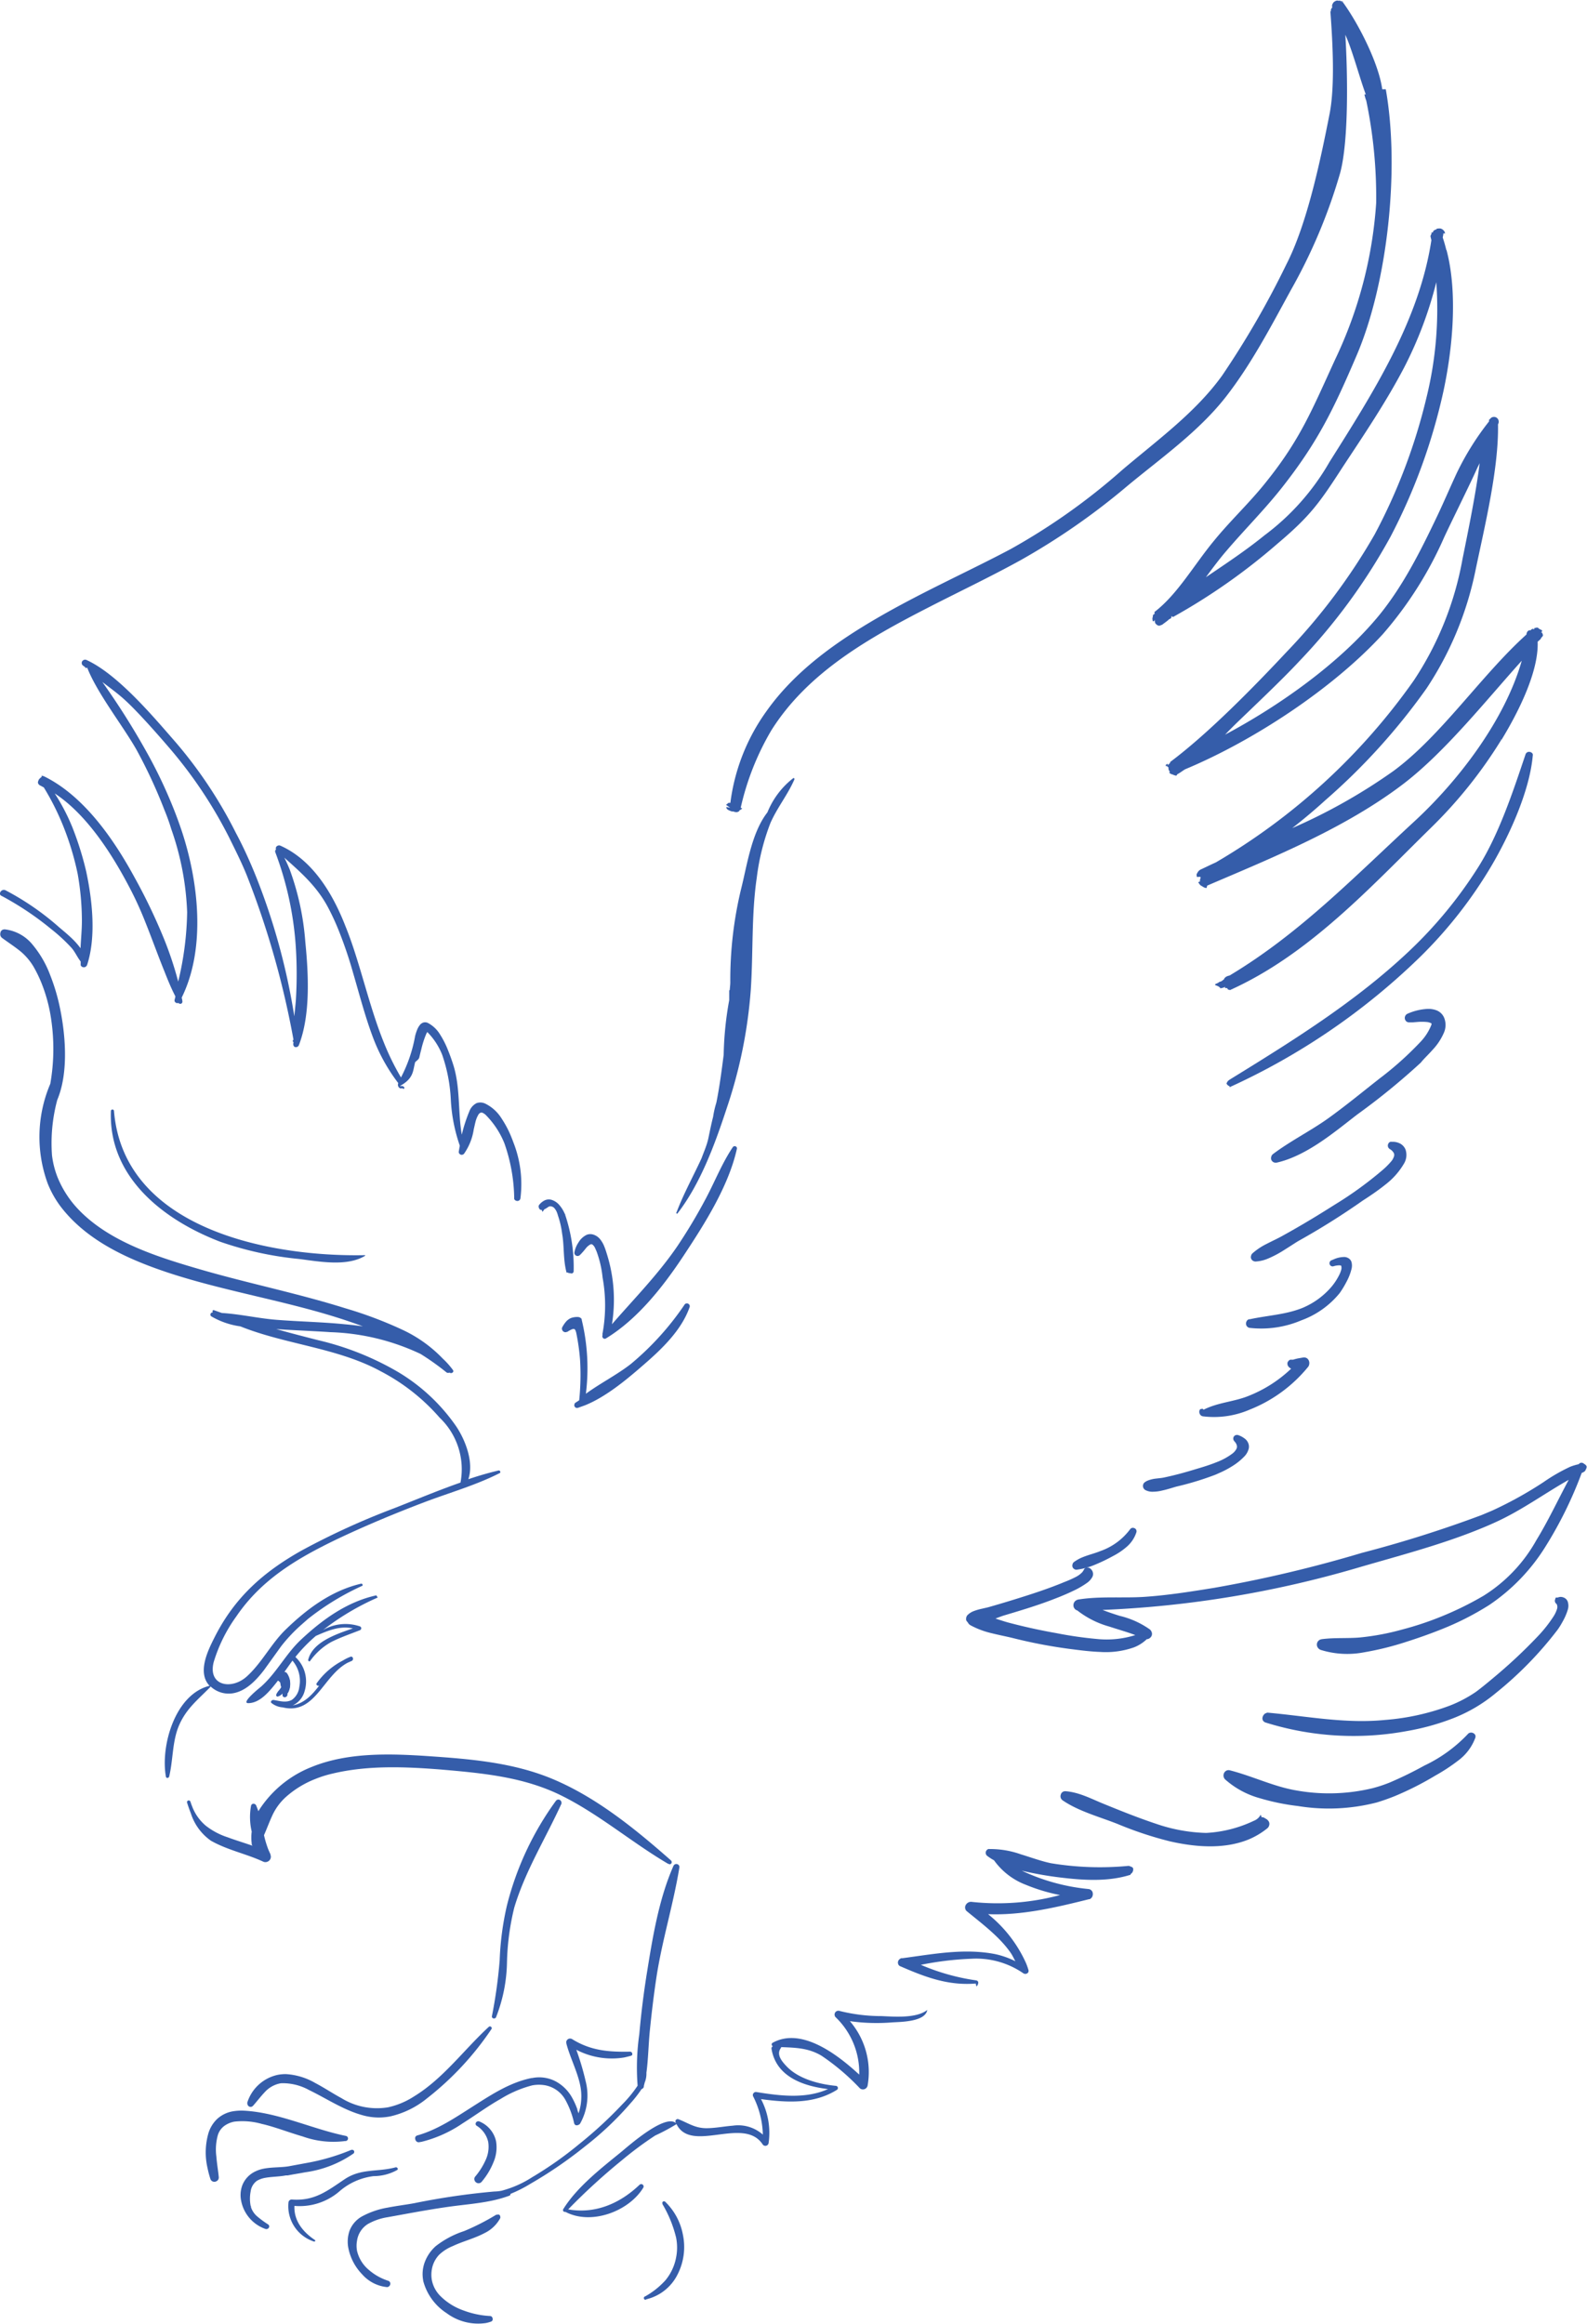 <svg xmlns="http://www.w3.org/2000/svg" viewBox="0 0 232.52 340.41"><defs><style>.cls-1{fill:#355daa;}</style></defs><title>Asset 11px</title><g id="Layer_2" data-name="Layer 2"><g id="Layer_1-2" data-name="Layer 1"><path class="cls-1" d="M99.27,177.73c3.39-4.39,5.51-10.23,7.23-15.47A70,70,0,0,0,110,145c.37-5.48.08-11,.88-16.45a33.31,33.31,0,0,1,2-8c1-2.27,2.55-4.16,3.51-6.38.05-.11-.06-.26-.18-.18a12.09,12.09,0,0,0-3.77,5c-2.35,3-3,7.87-3.86,11.23A56.76,56.76,0,0,0,107,143.89v0c0,.37-.06.74-.08,1.12a.15.15,0,0,0-.08.16c0,.12,0,.25,0,.37v.21l0,.1c0,.22,0,.43,0,.65a49.21,49.21,0,0,0-.81,8c-.3,2.35-.61,4.71-1.07,7a13.87,13.87,0,0,0-.48,2.1c-.26,1-.47,2.07-.69,3.11s-.64,1.95-1,2.94c-1.2,2.62-2.62,5.17-3.64,7.86C99,177.7,99.18,177.86,99.27,177.73Z"/><polygon class="cls-1" points="175.44 127.75 175.44 127.75 175.44 127.75 175.44 127.75"/><polygon class="cls-1" points="210.42 33.59 210.42 33.58 210.41 33.56 210.42 33.59"/><path class="cls-1" d="M209.76,34l-.09.11,0,0,.07,0A.39.39,0,0,0,209.76,34Z"/><path class="cls-1" d="M171,111.89l-.2.16v.16l.19,0s.06,0,.11-.06a.78.78,0,0,1,0-.26Z"/><path class="cls-1" d="M107.22,118.86l.22,0a1.25,1.25,0,0,0,.77.07H108c.52-.13.21-.09.32-.2s.71-.35.2-.39A39.21,39.21,0,0,1,113,107c5.33-8.49,14.24-13.52,23.12-18.07,4.44-2.28,9-4.44,13.42-6.88a100.46,100.46,0,0,0,15.66-10.89c4.82-4,10.44-7.94,14.43-13.06,3.74-4.81,6.61-10.33,9.48-15.57a79.77,79.77,0,0,0,7.23-17.15c1.33-4.83,1.09-15.29.77-20.28,1,2.13,2.17,6.56,3,8.73l-.2,0h0a5.33,5.33,0,0,0,.27.92,69.21,69.21,0,0,1,1.45,15,62.89,62.89,0,0,1-6,22.88c-3.38,7.36-5.08,11.69-10.15,18-2.38,3-5.12,5.53-7.58,8.54-3,3.62-5.36,7.87-8.75,10.47h0l0,.19.05.06c-.39.22-.25.28-.3.47s-.09.18,0,.63l.17,0,.13-.19h0c0,.26,0,.51.23.66a.67.67,0,0,0,.64.18h0l-.13,0-.18,0a1.51,1.51,0,0,0,.54-.15c.34-.27.72-.51,1-.79.07,0,.22-.14.3-.16l.05-.29c.08,0,.16.15.23.12a89.87,89.87,0,0,0,15.24-10.69c4.88-4.12,6.2-6,9.67-11.37,3-4.55,6.26-9.36,8.94-14.48a57.86,57.86,0,0,0,4.71-12.49,54.24,54.24,0,0,1-1.45,16.94,83.83,83.83,0,0,1-7.58,20,88,88,0,0,1-12.89,17.2c-4.79,5.12-11.46,11.93-17,16.08h0c-.06,0-.08.19-.12.23s-.29.28-.42.39c.07.18.22.15.22.28h0a.7.7,0,0,0,.23.59l-.14.07h0v0h0a.67.67,0,0,0,.48.31,2,2,0,0,0,.56.19h0c.07,0,.13-.2.2-.23.37-.19.73-.48,1.09-.7,10-4.17,21.68-11.82,29-19.82a55.59,55.59,0,0,0,9-14.23c1.23-2.63,3.41-7,4.61-9.62.17-.39.36-.78.56-1.17-.5,4.18-1.71,10.07-2.52,14.08a47.14,47.14,0,0,1-7.13,17.75,92.57,92.57,0,0,1-29,26.64c-.76.34-1.5.71-2.26,1.06a1.12,1.12,0,0,0-.46.5c-.1.17-.13.12-.06.57l.2,0s.35-.06.35.07h0c0,.17-.19.45-.06.57l-.3.14c.1.11.24.4.4.48s.56.4.82.35h0c.06,0,.06-.32.13-.35,9.62-4.12,20.26-8.42,28.77-14.93,6.11-4.68,12.21-12.37,17.29-18-2.44,8.58-9.11,17.43-15.76,23.56-8.87,8.18-16.8,16.41-27.05,22.55a1.68,1.68,0,0,0-.52.19c-.12.08-.19.19-.25.21h0l0,.08-.09.11c-.06.05-.21.15-.27.21s-.44.14-.48.22-.52.21-.52.31h0c0,.15.54.14.8.55l.45-.11.24-.12,0,.07-.09,0c.05,0,0,.06.13.11s.13,0,.22,0l.18.25h.17l.05.07h0c11.64-5.22,20.66-15.14,29.53-23.83a67.14,67.14,0,0,0,10.26-12.84l-.18-.12.22.11c2.19-3.6,5.46-9.78,5.29-14.36.15-.16.48-.38.48-.49h0c0-.08.25-.26.29-.41s-.1-.32-.13-.45h-.16c.52-.42-.22-.35-.47-.75v0l.12.12c-.18-.12-.19-.13-.64,0v.16l-.19,0v0l.17-.08c-.13,0-.28,0-.39.11a1.14,1.14,0,0,0-.11.11l-.15,0h0c-.13,0-.21.08-.32.19a.88.88,0,0,0-.14.43c-6.57,5.91-12.54,14.89-19.5,20a82.84,82.84,0,0,1-14.82,8.36c1.68-1.31,3.32-2.69,4.9-4.13A92.76,92.76,0,0,0,209,100.85a48.88,48.88,0,0,0,7.18-17.29c1.3-6.26,3.42-14.88,3.3-21.36,0-.07.05-.14.08-.22a.78.78,0,0,0,0-.4.7.7,0,0,0-.27-.39l0,0a.71.71,0,0,0-.58-.1.63.63,0,0,0-.32.19l-.21.22-.07.06h.07a.17.17,0,0,0,0,.15h0a40.36,40.36,0,0,0-4.77,7.64c-1,2.16-1.95,4.38-2.87,6.31-2.43,5.1-5,10.22-8.54,14.54-5.78,7-14.64,13.22-22.51,17.41.61-.63,1.21-1.24,1.79-1.8,2.56-2.47,6.64-6.32,9.07-8.94A86.38,86.38,0,0,0,203.74,78.6a85.4,85.4,0,0,0,7.76-21.36c1.34-6.26,2.09-14.33.45-20.57h0l-.05-.08c-.16-.63-.3-1.16-.51-1.77,0-.2.07-.33.08-.54v-.09h.27v0h0l-.08-.23a1,1,0,0,0-.51-.46c-.17-.08-.65,0-.65,0v.07h-.07l0,.05a.51.51,0,0,0-.31.13c-.06.07-.13.07-.16.14s.24,0-.19.19h0l0,0a2.11,2.11,0,0,1-.19.49h0c.11.52.1.42.14.61-1.8,11.82-8.54,22.35-14.93,32.49a35.21,35.21,0,0,1-9.52,10.74c-2.72,2.21-5.65,4.15-8.59,6.14,1-1.35,2-2.7,3.07-3.93,2.62-3.07,5.56-6,8.11-9.24,5.26-6.69,7.53-11.44,10.9-19.3,4.53-10.57,6.36-27.27,4.28-39h-.52C202,9.28,199.06,3.48,196.72.28h.07c-.12-.11-.52-.13-.52-.21h0l-.18.07-.09,0,.11,0c0-.09-.3-.06-.44,0h0l.05,0a.74.74,0,0,0-.43.35.7.7,0,0,0-.07.65V1h0v0h0v0c0,.19-.29.23-.21.65l-.09,0c.31,4.21.71,10.8-.11,15-1.29,6.57-3.27,16.12-6.34,22.08a130.27,130.27,0,0,1-9.41,16.28c-3.88,5.4-9.47,9.44-14.64,13.83a92.84,92.84,0,0,1-16.35,11.59c-5.91,3.14-12.78,6.2-19.2,9.9s-12.43,8-16.56,13.83a29.24,29.24,0,0,0-5.3,13.44l-.28,0-.35.29h0l.6.43h0a3.66,3.66,0,0,0-.56-.1h0C106.39,118.62,107,118.76,107.22,118.86Zm62.55-27.29Zm9.73,51.73ZM196.59.31l.1,0-.16.06Z"/><polygon class="cls-1" points="175.94 127.29 175.94 127.29 175.94 127.29 175.94 127.29"/><polygon class="cls-1" points="169.3 91.52 169.3 91.52 169.3 91.52 169.3 91.52"/><polygon class="cls-1" points="108.57 118.66 108.57 118.66 108.57 118.66 108.57 118.66"/><polygon class="cls-1" points="168.86 90.35 168.86 90.35 168.86 90.35 168.86 90.35"/><polygon class="cls-1" points="210.1 33.67 210.1 33.67 210.1 33.67 210.1 33.67"/><path class="cls-1" d="M224.57,110.71a.57.57,0,0,0,0-.26.54.54,0,0,0-.34-.29.61.61,0,0,0-.4,0,.54.54,0,0,0-.32.35c-1.82,5.4-3.88,11.69-6.94,16.53a63.65,63.65,0,0,1-10.17,12.33c-7.89,7.45-17.23,13.22-26.25,18.78h0s-.28.2-.3.27-.16.23-.14.29a.54.54,0,0,0,.15.22c.07.05.21.19.29.15l0,.17h0a98.38,98.38,0,0,0,27.75-18.92,65,65,0,0,0,10.66-13.57C221.13,122.38,224.11,115.9,224.57,110.71Z"/><path class="cls-1" d="M209.91,153.76a8.57,8.57,0,0,0,1.63-2.46,2.82,2.82,0,0,0,.07-2.17A2,2,0,0,0,210.5,148a3.36,3.36,0,0,0-1.51-.21,8.24,8.24,0,0,0-2.75.69v0h0a.66.66,0,0,0-.37.38.64.64,0,0,0,0,.49.66.66,0,0,0,.23.3.69.69,0,0,0,.39.1l.45,0,.66-.05a7.93,7.93,0,0,1,1.47,0,1.64,1.64,0,0,1,.61.18c.05,0,.06.05.06.06s0,0,0,.12a7.64,7.64,0,0,1-1.59,2.52,48,48,0,0,1-6,5.38c-2.55,2-5.09,4.1-7.76,6-2.51,1.76-5.34,3.18-7.86,5.07h0a.69.69,0,0,0-.27.4.73.73,0,0,0,0,.44.7.7,0,0,0,.32.36.75.75,0,0,0,.51.06,13.47,13.47,0,0,0,2.1-.67c3.57-1.44,6.81-4.17,9.65-6.36a100.56,100.56,0,0,0,9.34-7.62C208.57,155.13,209.26,154.5,209.91,153.76Z"/><polygon class="cls-1" points="203.01 165.09 203.01 165.09 203.01 165.09 203.01 165.09"/><path class="cls-1" d="M203,173.5a10.69,10.69,0,0,0,2.74-3.12,2.46,2.46,0,0,0,.19-2,1.76,1.76,0,0,0-.76-.86,2.36,2.36,0,0,0-1.27-.27.71.71,0,0,0-.2,0,.56.56,0,0,0-.32.34.58.58,0,0,0,0,.43.67.67,0,0,0,.24.29,1.43,1.43,0,0,1,.61.62.66.66,0,0,1,0,.48,2.09,2.09,0,0,1-.35.65,11.3,11.3,0,0,1-1.43,1.42,54.16,54.16,0,0,1-6.93,5c-2.56,1.63-5.16,3.19-7.82,4.65-.64.35-1.39.69-2.12,1.07a9.44,9.44,0,0,0-2.08,1.39h0a.65.65,0,0,0-.2.37.56.56,0,0,0,0,.37.7.7,0,0,0,.24.32.73.73,0,0,0,.43.13,5.37,5.37,0,0,0,1.84-.44,15.53,15.53,0,0,0,2.38-1.27c.76-.47,1.46-.94,2-1.27a107.16,107.16,0,0,0,9.47-5.94C200.7,175.19,201.88,174.4,203,173.5Z"/><path class="cls-1" d="M196.28,189.41a13.51,13.51,0,0,0,1-1.65,7.73,7.73,0,0,0,.72-1.82,2,2,0,0,0,0-1.13,1,1,0,0,0-.38-.48,1.21,1.21,0,0,0-.61-.21,3.75,3.75,0,0,0-1.61.35l-.34.14a.47.47,0,0,0-.25.56v0a.46.46,0,0,0,.56.31,3,3,0,0,1,.85-.14.6.6,0,0,1,.3.07l0,.06a1,1,0,0,1,0,.49,4,4,0,0,1-.34.86,8.68,8.68,0,0,1-1.07,1.63,11.32,11.32,0,0,1-4.26,3.12l0,0c-2.48,1-5,1.08-7.75,1.67l-.13,0a.63.63,0,0,0-.37.4.69.69,0,0,0,0,.47.65.65,0,0,0,.18.25.63.63,0,0,0,.31.14,15,15,0,0,0,7.57-1.1A12.94,12.94,0,0,0,196.28,189.41Z"/><polygon class="cls-1" points="182.89 190.31 182.89 190.31 182.9 190.31 182.89 190.31"/><polygon class="cls-1" points="190.91 191.19 190.91 191.19 190.91 191.19 190.91 191.19"/><path class="cls-1" d="M191.67,200.2a.85.85,0,0,0,.16-.44.88.88,0,0,0-.06-.45.8.8,0,0,0-.3-.37.81.81,0,0,0-.53-.1l-.8.14c-.25.06-.47.11-.67.18h-.19l-.19,0a.4.4,0,0,0-.26.14l-.07.08a.48.48,0,0,0-.12.22v0a.7.7,0,0,0,.2.64,1.55,1.55,0,0,0,.33.24,19.34,19.34,0,0,1-6.27,4c-2.1.85-4.42.93-6.54,2-.05,0-.13-.15-.18-.13s-.34,0-.41.18a.67.67,0,0,0,0,.54.66.66,0,0,0,.2.27.6.6,0,0,0,.3.12,13.21,13.21,0,0,0,6.87-1A21,21,0,0,0,191.67,200.2Z"/><polygon class="cls-1" points="177.43 216.3 177.43 216.3 177.43 216.3 177.43 216.3"/><path class="cls-1" d="M178.93,215.63a13.83,13.83,0,0,0,1.61-.87,8.89,8.89,0,0,0,1.75-1.4,2.51,2.51,0,0,0,.67-1.18,1.35,1.35,0,0,0-.07-.79,1.56,1.56,0,0,0-.53-.68,3.38,3.38,0,0,0-.91-.49.61.61,0,0,0-.42,0,.51.51,0,0,0-.29.27.54.54,0,0,0,0,.45,1,1,0,0,0,.11.17,1.42,1.42,0,0,1,.32.48.76.76,0,0,1,0,.61,2.12,2.12,0,0,1-.56.68,9.43,9.43,0,0,1-2.4,1.31c-1.19.48-2.4.82-3,1-1.56.48-3.13.91-4.72,1.24-.27.06-.65.09-1.06.14a4.79,4.79,0,0,0-1.22.28,2,2,0,0,0-.45.24h0a.68.68,0,0,0-.25.82.69.69,0,0,0,.29.34,2.23,2.23,0,0,0,1.19.25,5.54,5.54,0,0,0,1.27-.17c.85-.18,1.68-.47,2.14-.59A43.4,43.4,0,0,0,178.1,216Z"/><path class="cls-1" d="M157.15,229.55a.64.64,0,0,0,.24.28.57.57,0,0,0,.39.09,10.16,10.16,0,0,0,2.66-.73,26.06,26.06,0,0,0,2.64-1.27,10.11,10.11,0,0,0,2-1.35,4.74,4.74,0,0,0,1.41-2.1.53.53,0,0,0,0-.35.5.5,0,0,0-.33-.3.56.56,0,0,0-.36,0,.59.59,0,0,0-.23.19,9.22,9.22,0,0,1-4.31,3.17l-.28.11c-.69.26-1.52.47-2.32.79a5.72,5.72,0,0,0-1.28.7h0a.57.57,0,0,0-.24.36A.69.69,0,0,0,157.15,229.55Z"/><path class="cls-1" d="M84.82,183.93a.65.65,0,0,0,.15-.1,10.27,10.27,0,0,0,.81-.91,2.23,2.23,0,0,1,.7-.63.31.31,0,0,1,.31,0,1.36,1.36,0,0,1,.44.62c.07.13.12.27.18.4a15.57,15.57,0,0,1,.88,3.83,22.67,22.67,0,0,1,0,8.13.52.52,0,0,0,0,.28v0a.35.35,0,0,0,0,.34.33.33,0,0,0,.17.18.34.34,0,0,0,.28,0l0,0c4.69-2.83,8.47-7.68,11.43-12.16s6.56-10.09,7.79-15.61a.35.35,0,0,0,0-.2.32.32,0,0,0-.19-.19.31.31,0,0,0-.25,0,.33.33,0,0,0-.16.13c-1.57,2.34-2.61,5-3.92,7.47a78.36,78.36,0,0,1-4.18,7c-2.85,4.18-6.31,7.67-9.6,11.46a22.38,22.38,0,0,0-.7-10.15c-.11-.35-.23-.76-.39-1.16a4.13,4.13,0,0,0-.64-1.14,2.08,2.08,0,0,0-1.1-.71,1.42,1.42,0,0,0-.89.07A2.82,2.82,0,0,0,84.75,182a3.9,3.9,0,0,0-.58,1.38.61.61,0,0,0,0,.27A.48.48,0,0,0,84.82,183.93Z"/><path class="cls-1" d="M79.09,177.14a.43.43,0,0,0,.3.09l.06.25h0c.14,0,.23-.32.35-.37.33-.13.57-.42.81-.42a.84.84,0,0,1,.6.26,2.15,2.15,0,0,1,.37.59,5.44,5.44,0,0,1,.19.57,13.17,13.17,0,0,1,.59,2.59c.33,1.83.13,3.79.65,5.7h0l.22,0c0,.09.32.09.4.11a.33.33,0,0,0,.22,0,.28.28,0,0,0,.13-.11.32.32,0,0,0,.07-.19,24,24,0,0,0-1.24-8.26c0-.06,0-.11-.07-.17a4.72,4.72,0,0,0-.78-1.26,2.45,2.45,0,0,0-1.17-.78,1.43,1.43,0,0,0-.93.06,2.32,2.32,0,0,0-.89.72.43.43,0,0,0,0,.42A.45.45,0,0,0,79.09,177.14Z"/><path class="cls-1" d="M.28,131.25a44.12,44.12,0,0,1,7.2,4.82,25.13,25.13,0,0,1,3,2.77c.52.59.83,1.35,1.34,2,0,.12,0,.25,0,.38a.94.94,0,0,0,0,.16.47.47,0,0,0,.28.27.52.52,0,0,0,.37,0,.55.55,0,0,0,.3-.33c1.35-4.16.74-9.56-.15-13.71a46.19,46.19,0,0,0-2-6.39,29.78,29.78,0,0,0-2.6-5c4.78,3.14,8.54,9.09,11.16,14.17a51.22,51.22,0,0,1,2.13,4.72c.94,2.34,1.79,4.73,2.74,7.07.5,1.27,1,2.52,1.64,3.75,0,.16-.07.33-.1.5a.39.39,0,0,0,0,.24.43.43,0,0,0,.23.23.36.36,0,0,0,.32,0h0a.32.32,0,0,0,.17.12.37.37,0,0,0,.21,0,.29.29,0,0,0,.15-.12.27.27,0,0,0,.05-.23c0-.18-.06-.36-.1-.54,3.61-7.31,2.44-17.08,0-24.44-.4-1.19-.83-2.36-1.3-3.52a69.58,69.58,0,0,0-4-8.3A110.26,110.26,0,0,0,15,99.9c1.14.87,2.3,1.71,3.32,2.65,1.89,1.72,4.94,5.19,6.59,7.12a65.41,65.41,0,0,1,8.66,13c.91,1.84,1.83,3.67,2.59,5.55A128.31,128.31,0,0,1,43,152.29h0l-.1.1c0,.1,0,.19.07.24s0,.14,0,.22h0c0,.05,0,.14,0,.18s.08.26.19.31a.48.48,0,0,0,.39,0,.42.42,0,0,0,.24-.25c1.74-4.49,1.4-10.53.94-15.15a39.1,39.1,0,0,0-2.28-10.57c-.24-.59-.5-1.17-.79-1.74,2.53,2.25,4.85,4.29,6.47,7.41a34.57,34.57,0,0,1,1.55,3.39,61.31,61.31,0,0,1,2.07,6.13c.93,3.17,1.79,6.52,3,9.67a26.09,26.09,0,0,0,3.61,6.43.52.52,0,0,0,0,.48.48.48,0,0,0,.21.24.41.41,0,0,0,.36,0l0,0s.08.08.14.09a.16.16,0,0,0,.12,0c.08,0,0-.07.06-.14s-.17-.14-.21-.24h-.48c2.08-1.12,1.92-2.23,2.26-3.48,0-.09.53-.38.61-.71s.17-.74.29-1.17a13.55,13.55,0,0,1,.76-2.35,1.12,1.12,0,0,1,.13-.21,9.92,9.92,0,0,1,2.18,3.34,23.42,23.42,0,0,1,1.26,6.54,24.33,24.33,0,0,0,1.31,6.74l0,.09c-.05.25-.09.49-.13.73a.52.52,0,0,0,0,.25.51.51,0,0,0,.23.25.43.43,0,0,0,.37,0,.41.41,0,0,0,.17-.13,8.37,8.37,0,0,0,1.41-3.55c.08-.33.16-.73.26-1.12a3.86,3.86,0,0,1,.4-1,.7.7,0,0,1,.31-.31.43.43,0,0,1,.33,0,1.83,1.83,0,0,1,.6.46,12.54,12.54,0,0,1,2.59,4,25.24,25.24,0,0,1,1.44,8,.33.33,0,0,0,0,.15.44.44,0,0,0,.28.27.5.5,0,0,0,.36,0,.45.45,0,0,0,.27-.35,16.66,16.66,0,0,0-1-8.12c-.08-.21-.16-.44-.26-.68a15.12,15.12,0,0,0-1.5-2.9,5.86,5.86,0,0,0-2.34-2.15,1.68,1.68,0,0,0-1.32-.1,2.21,2.21,0,0,0-1.07,1.22,22.2,22.2,0,0,0-1.1,3.4c-.59-3.38-.18-7-1.3-10.39-.18-.55-.41-1.22-.7-1.93a13.05,13.05,0,0,0-1.19-2.36,4.57,4.57,0,0,0-1.75-1.67.93.93,0,0,0-.76-.05,1.13,1.13,0,0,0-.49.4,2.8,2.8,0,0,0-.32.56,6.87,6.87,0,0,0-.33,1,21.07,21.07,0,0,1-2.07,6.06,37.15,37.15,0,0,1-2.54-5.19c-1.76-4.37-2.86-9-4.37-13.6-.36-1.09-.76-2.22-1.22-3.35C48.8,131,45.87,126,41.08,123.87a.46.46,0,0,0-.38,0,.49.49,0,0,0-.26.23.46.46,0,0,0,0,.33.48.48,0,0,0-.09.11.38.38,0,0,0,0,.33,48.09,48.09,0,0,1,3,14,62.17,62.17,0,0,1,0,7.6c-.06.79-.15,1.58-.23,2.39a95.26,95.26,0,0,0-5.56-20.35c-.89-2.22-1.87-4.4-3-6.51a65.38,65.38,0,0,0-8.79-13.24c-3.23-3.7-8.5-10-13.1-12.09a.51.51,0,0,0-.4,0,.53.53,0,0,0-.26.25.5.5,0,0,0,0,.38.43.43,0,0,0,.13.17c.09.08.21.15.3.23s.1.16.1.16l.24-.06v0c1.44,3.73,5.3,8.61,7.24,12.06a73.48,73.48,0,0,1,4.07,8.78c.38.92.72,1.85,1,2.79a41.07,41.07,0,0,1,2.33,12.19,46,46,0,0,1-1.31,10.16,51.9,51.9,0,0,0-2.06-6.21,83.87,83.87,0,0,0-4.38-9.13c-3-5.5-7.34-11.81-13.14-14.69a1.41,1.41,0,0,0-.43-.13v.18h0s-.35.26-.41.4-.18.36-.11.53a.61.61,0,0,0,.32.33l.52.28a37.81,37.81,0,0,1,2.78,5.5A41.27,41.27,0,0,1,11.38,128a39.85,39.85,0,0,1,.62,6.89c0,1.3-.14,2.63-.2,4a11.62,11.62,0,0,0-1.37-1.53c-.71-.67-1.42-1.24-1.79-1.56a39.35,39.35,0,0,0-7.86-5.41h0a.54.54,0,0,0-.43,0,.59.59,0,0,0-.3.28A.55.55,0,0,0,0,131,.47.47,0,0,0,.28,131.25Z"/><path class="cls-1" d="M6,113.57H6Z"/><path class="cls-1" d="M30.81,247.11a.11.11,0,0,0,0-.13,3.86,3.86,0,0,0,3.54,1c1.73-.38,3.15-1.81,4.35-3.38l2.49-3.46a23.46,23.46,0,0,1,2.94-3.13l1-.88a38.21,38.21,0,0,1,7.93-4.84c.19-.09,0-.36-.15-.32-4.29,1-7.88,3.65-11,6.67-2.17,2.08-3.51,4.89-5.75,6.92s-5.77,1.37-4.84-2.14a22.44,22.44,0,0,1,3.31-6.66c3.66-5.38,8.81-8.44,14.63-11.25,4.2-2,8.52-3.8,12.88-5.46,3.66-1.39,7.59-2.5,11.08-4.28.22-.12,0-.43-.17-.38-1.48.35-3,.79-4.43,1.28.84-2.48-.44-5.74-1.77-7.73a27.44,27.44,0,0,0-8.4-7.9,42.16,42.16,0,0,0-11.81-4.73c-2.08-.53-4.13-1.06-6.17-1.63,2.64.18,5.29.27,7.94.45a33.39,33.39,0,0,1,13.21,3.19A37.82,37.82,0,0,1,65.39,201a.42.42,0,0,0,.44.06h0l.05,0c.26.2.7-.09.48-.39A11.84,11.84,0,0,0,64.87,199a19.71,19.71,0,0,0-5.8-4.17,59.19,59.19,0,0,0-8.41-3.18c-7-2.2-14.15-3.64-21.14-5.66-6.24-1.81-13.34-4-17.92-8.72a15,15,0,0,1-3.14-4.76,13,13,0,0,1-.84-3.27,24.38,24.38,0,0,1,.77-8.13c1.76-4.18,1.16-10.05.28-14a28.92,28.92,0,0,0-1.34-4.34,15.31,15.31,0,0,0-2.55-4.39,6.14,6.14,0,0,0-4.07-2.25.73.73,0,0,0-.3.05.54.54,0,0,0-.34.41.79.79,0,0,0,0,.48.75.75,0,0,0,.24.32c1,.73,1.94,1.34,2.74,2a8.77,8.77,0,0,1,2.1,2.63A18.6,18.6,0,0,1,6.08,144a23,23,0,0,1,1.41,5.26,29.56,29.56,0,0,1-.12,9.49A19.81,19.81,0,0,0,7,173.38a14.48,14.48,0,0,0,2,3.5c3.9,5,10,7.67,15.77,9.58,6.8,2.23,14.1,3.57,21.13,5.5,2.47.68,4.91,1.44,7.27,2.32-.9-.13-1.79-.23-2.67-.31-3.32-.33-6.67-.39-10-.65-2.65-.21-5.32-.84-8-1l-1.15-.41c-.2-.07-.29.21-.16.34h-.09a.31.31,0,0,0-.13.57,11.55,11.55,0,0,0,4.24,1.46c6.64,2.67,14.26,3.13,20.59,6.59a29.42,29.42,0,0,1,8.61,6.78,10.44,10.44,0,0,1,3.06,9.51c-3.29,1.15-6.55,2.52-9.72,3.76a108.53,108.53,0,0,0-13.57,6.2c-5.6,3.15-9.76,6.84-12.7,12.62-.86,1.7-2.14,4.24-1.4,6.21a3.18,3.18,0,0,0,.64,1l-.1,0c-5,1.3-7.12,8.81-6.31,13.3.05.25.41.2.47,0,.57-2.37.45-4.84,1.3-7.15C27.13,250.38,28.91,249.06,30.81,247.11Z"/><path class="cls-1" d="M84.29,205.48a.38.38,0,0,0-.13.24.39.39,0,0,0,0,.24.54.54,0,0,0,.21.24.52.52,0,0,0,.35,0l1-.36c3.15-1.27,6.25-3.9,8.66-6,2.59-2.25,5.48-5,6.66-8.38a.42.42,0,0,0,0-.27.49.49,0,0,0-.23-.24.44.44,0,0,0-.34,0,.33.33,0,0,0-.16.13,41.52,41.52,0,0,1-7.87,8.7c-2,1.57-4.46,2.81-6.6,4.37a30.16,30.16,0,0,0-.61-10.83l0-.09A.57.57,0,0,0,85,193a.69.69,0,0,0-.34-.09,2.64,2.64,0,0,0-1,.15,2.08,2.08,0,0,0-.72.52,4.61,4.61,0,0,0-.56.83.46.46,0,0,0,0,.41.49.49,0,0,0,.26.27.46.46,0,0,0,.4,0l.07,0a3.9,3.9,0,0,1,.67-.37.6.6,0,0,1,.29-.06.21.21,0,0,1,.16.08.59.59,0,0,1,.11.2,2.1,2.1,0,0,1,.11.39,32.19,32.19,0,0,1,.54,3.89,36.17,36.17,0,0,1-.13,5.89Z"/><path class="cls-1" d="M16.7,162.7a.23.23,0,0,0-.45,0c-.39,9.73,7.71,16,16,19.18a49.61,49.61,0,0,0,11.57,2.53c2.94.37,7,1.15,9.66-.46a.06.06,0,0,0,0-.1C39.51,184.14,18.09,180,16.7,162.7Z"/><path class="cls-1" d="M232.47,214.8a.68.68,0,0,0-.24-.3l-.12-.07a.54.54,0,0,0-.22-.14.5.5,0,0,0-.36,0,.53.53,0,0,0-.22.18,7.94,7.94,0,0,0-1.26.38,25.89,25.89,0,0,0-3.89,2.24,56.76,56.76,0,0,1-7.54,4.18l-1.57.66a177.33,177.33,0,0,1-17.52,5.53,189.93,189.93,0,0,1-21.64,5.12c-3.39.55-6.8,1.09-10.2,1.32-3.12.21-6.5-.12-9.7.39a.7.7,0,0,0-.19.06.83.83,0,0,0-.47.47.88.88,0,0,0,0,.62,1,1,0,0,0,.29.36l.23.1,0,0a13.44,13.44,0,0,0,4.67,2.35c1.3.43,2.61.79,3.82,1.25a13.94,13.94,0,0,1-5.63.57,57,57,0,0,1-5.91-.85q-3.47-.61-6.86-1.5c-.67-.17-1.37-.41-2.09-.64.5-.19.94-.36,1.27-.46,2.35-.7,4.72-1.41,7-2.28l1.08-.42c.59-.24,1.33-.55,2.07-.91a12.73,12.73,0,0,0,2-1.16,2.53,2.53,0,0,0,.81-.93,1,1,0,0,0,0-.73,1.16,1.16,0,0,0-.34-.44.69.69,0,0,0-.29-.13.64.64,0,0,0-.33,0,.6.6,0,0,0-.32.31,1.56,1.56,0,0,1-.42.54,3.54,3.54,0,0,1-.71.49,15.39,15.39,0,0,1-1.65.74l-.56.23c-1.54.62-3.12,1.17-4.7,1.68q-2.91.94-5.85,1.78c-.27.08-.64.15-1,.24a8,8,0,0,0-1.22.35,2.52,2.52,0,0,0-.94.6h0a.68.68,0,0,0-.18.37.7.7,0,0,0,0,.38.71.71,0,0,0,.21.28,1,1,0,0,0,.39.44,12.34,12.34,0,0,0,3.09,1.17c1.08.27,2.17.48,3.12.71a73,73,0,0,0,8.21,1.58c1.28.16,2.93.4,4.62.46a12.42,12.42,0,0,0,4.93-.67,5.64,5.64,0,0,0,1.88-1.2.66.66,0,0,0,.25-.05.9.9,0,0,0,.44-.4.73.73,0,0,0,0-.65.9.9,0,0,0-.23-.32,12.69,12.69,0,0,0-4.44-2c-.86-.27-1.69-.55-2.5-.86a155.29,155.29,0,0,0,37.59-6.24c5.76-1.68,11.73-3.23,17.38-5.5.88-.35,1.75-.72,2.62-1.12,3.83-1.74,7.16-4.2,10.71-6.2-1.61,3-3,6-4.73,8.82a22.5,22.5,0,0,1-7.75,8.16,47.44,47.44,0,0,1-6.28,3.08,45.57,45.57,0,0,1-5.58,1.85,36.42,36.42,0,0,1-6.25,1.18c-1.79.16-3.69,0-5.6.25l-.2.05a.84.84,0,0,0-.45.44.78.78,0,0,0,0,.6.88.88,0,0,0,.5.48,13.1,13.1,0,0,0,6.38.35,43.31,43.31,0,0,0,6.16-1.53c1.67-.53,3.38-1.13,5.06-1.8a41.86,41.86,0,0,0,7.1-3.6,28.3,28.3,0,0,0,8.31-8.67,58.8,58.8,0,0,0,5.23-10.66l.28-.14h0a.65.65,0,0,0,.34-.41A.72.72,0,0,0,232.47,214.8Z"/><polygon class="cls-1" points="193.79 240.13 193.79 240.13 193.79 240.13 193.79 240.13"/><polygon class="cls-1" points="157.99 234.3 157.99 234.3 157.99 234.3 157.99 234.3"/><polygon class="cls-1" points="227.97 233.85 227.97 233.85 227.97 233.85 227.97 233.85"/><path class="cls-1" d="M228,233.85h0S228,233.84,228,233.85Z"/><polygon class="cls-1" points="185.65 250.74 185.65 250.74 185.65 250.74 185.65 250.74"/><path class="cls-1" d="M229.1,234a1.08,1.08,0,0,0-.86,0h-.07l-.18,0h0c-.13.06-.07.13-.13.25a.53.53,0,0,0,0,.45.5.5,0,0,0,.15.2.38.38,0,0,1,.11.16,1,1,0,0,1,0,.64,4.35,4.35,0,0,1-.52,1.09,19.74,19.74,0,0,1-2.3,2.9,74.79,74.79,0,0,1-6.41,6c-1.29,1.09-2.31,1.89-2.68,2.15a18.92,18.92,0,0,1-3.81,2,34.57,34.57,0,0,1-9.47,2.09c-5.85.58-11.4-.55-17.23-1.07a1.2,1.2,0,0,0-.32.13c-.1,0-.21.19-.27.26a.64.64,0,0,0-.11.24.64.64,0,0,0,0,.43.66.66,0,0,0,.4.38,43.06,43.06,0,0,0,20.72,1.26,35.29,35.29,0,0,0,6.85-1.9,22.54,22.54,0,0,0,6.24-3.71,53.34,53.34,0,0,0,9-9.23,10.63,10.63,0,0,0,.71-1.14,8.58,8.58,0,0,0,.78-1.78,1.93,1.93,0,0,0,0-1.19A1,1,0,0,0,229.1,234Z"/><path class="cls-1" d="M215.79,253.83a.66.66,0,0,0-.5,0,.53.53,0,0,0-.23.17,21.32,21.32,0,0,1-6.38,4.62,54.64,54.64,0,0,1-5.1,2.49,20.12,20.12,0,0,1-2.49.82,27.22,27.22,0,0,1-11.19.32c-3.32-.57-6.3-2.06-9.66-2.93h0a.78.78,0,0,0-.48,0,.79.79,0,0,0-.44.44.81.81,0,0,0,.18.88,12.73,12.73,0,0,0,5.07,2.75,33,33,0,0,0,5.6,1.15,28.11,28.11,0,0,0,11.54-.52q1.32-.4,2.64-.93a45,45,0,0,0,5.93-3,27.5,27.5,0,0,0,3.38-2.22,7.28,7.28,0,0,0,2.49-3.31.6.6,0,0,0,0-.42A.66.66,0,0,0,215.79,253.83Z"/><polygon class="cls-1" points="184.71 265.81 184.72 265.81 184.72 265.81 184.71 265.81"/><path class="cls-1" d="M185.5,266.42c-.16-.08-.43-.31-.64-.22l-.15-.39a1.86,1.86,0,0,1-1,.89,18.43,18.43,0,0,1-7,1.78,24.33,24.33,0,0,1-7.33-1.34c-2.62-.87-5.18-1.9-7.75-2.95-1.68-.68-3.51-1.67-5.51-1.82h0a.67.67,0,0,0-.31.05.6.6,0,0,0-.27.2.72.72,0,0,0-.12.25.74.74,0,0,0,0,.49.82.82,0,0,0,.26.34c2.38,1.63,5.54,2.46,8.07,3.47a53.46,53.46,0,0,0,7.61,2.53c3.65.84,7.86,1.22,11.5-.23a11.32,11.32,0,0,0,2.86-1.7.85.85,0,0,0,.23-.39.79.79,0,0,0,0-.46A1.05,1.05,0,0,0,185.5,266.42Z"/><polygon class="cls-1" points="136.38 280.31 136.38 280.31 136.38 280.31 136.38 280.31"/><path class="cls-1" d="M165.63,273.4a.5.5,0,0,0-.34-.09,44,44,0,0,1-11.29-.39c-1.38-.28-2.9-.84-4.44-1.31a13.35,13.35,0,0,0-4.58-.77.58.58,0,0,0-.18,0,.63.63,0,0,0-.33.31.58.58,0,0,0,0,.47.51.51,0,0,0,.17.22,7.81,7.81,0,0,0,1,.65,10.15,10.15,0,0,0,4.67,3.59,26.37,26.37,0,0,0,5,1.5,35.17,35.17,0,0,1-12.93,1,.88.88,0,0,0-.43.05.92.92,0,0,0-.45.4.73.73,0,0,0-.05.63.64.64,0,0,0,.23.31c2.27,1.86,4.87,3.8,6.48,6.19a8,8,0,0,1,.41.75l.2.37-.19-.1h0a12.68,12.68,0,0,0-2.72-.94c-4.59-.91-9.16,0-13.65.59l-.17,0a.81.81,0,0,0-.42.37.63.63,0,0,0,0,.54.53.53,0,0,0,.34.29c3.58,1.56,6.94,2.84,11,2.51l.1.46.07-.14c.11,0,.15-.23.18-.31a.39.39,0,0,0,0-.26.36.36,0,0,0-.28-.21,32,32,0,0,1-8.11-2.28,45.9,45.9,0,0,1,7.38-.89,12.17,12.17,0,0,1,7.62,2.12.53.53,0,0,0,.5.06.48.48,0,0,0,.25-.22.5.5,0,0,0,0-.36,8.8,8.8,0,0,0-.36-1,19.32,19.32,0,0,0-5.54-7.13c5,.2,10-1,14.78-2.19l.09,0a.78.78,0,0,0,.43-.46.92.92,0,0,0,0-.59.7.7,0,0,0-.57-.44,29.68,29.68,0,0,1-9.79-2.69,50.94,50.94,0,0,0,5.66,1c3.38.41,7,.64,10.26-.4h0l.05-.13a.71.71,0,0,0,.32-.44.61.61,0,0,0,0-.42A.59.59,0,0,0,165.63,273.4Z"/><path class="cls-1" d="M129.17,295.31a25.36,25.36,0,0,1-6.14-.75.56.56,0,0,0-.57.94,11.23,11.23,0,0,1,3.43,8.38c-3.25-3-8.5-7-12.71-4.65a.28.28,0,0,0,.06.49.37.37,0,0,0-.2.39c.67,4.08,4.63,5.45,8.28,5.89-3.28,1.46-7,1-10.51.43a.45.45,0,0,0-.48.6,13.07,13.07,0,0,1,1.44,5.64,5.45,5.45,0,0,0-4.4-1.31c-1.28.1-2.55.36-3.84.37-1.7,0-2.62-.72-4.11-1.31a.33.33,0,0,0-.44.42,1.51,1.51,0,0,0,.09.18c-1.56-1.54-7.1,3.41-8.08,4.21-2.93,2.39-6.41,5.08-8.44,8.32a.27.27,0,0,0,.29.43c3.75,2,9.28-.05,11.4-3.52a.35.35,0,0,0-.54-.44c-2.88,2.75-6.5,4.3-10.45,3.6a91.86,91.86,0,0,1,7.91-7.23A51.23,51.23,0,0,1,96,312.8a29,29,0,0,0,3.12-1.67l0,0c2.16,4.37,9.89-1.25,12.64,3a.48.48,0,0,0,.85-.21,10.59,10.59,0,0,0-1.11-6.45c3.81.51,7.75.76,11.14-1.37a.32.32,0,0,0-.14-.57c-2.44-.23-5.47-1-7.23-2.84-.74-.77-1.54-1.74-.88-2.68a.37.37,0,0,0,.07-.16c2.08.09,4,.11,5.93,1.28a33.17,33.17,0,0,1,5.61,4.77.7.7,0,0,0,1.12-.43,11.42,11.42,0,0,0-2.6-9.42,28,28,0,0,0,6.2.18c1.25-.08,4.85-.07,5.14-1.82l0,0C134.27,295.67,131,295.39,129.17,295.31Z"/><path class="cls-1" d="M92.38,308.08A18,18,0,0,0,94,306a.47.47,0,0,0,.33-.34c0-.2.09-.4.12-.59a3.44,3.44,0,0,0,.26-1.46c.28-2.08.3-4.22.51-6.26.27-2.67.59-5.33,1-8,.84-5.31,2.45-10.48,3.32-15.81a.92.92,0,0,0,0-.16.46.46,0,0,0-.86-.09c-2.17,4.91-3.08,10.61-3.92,15.83q-.7,4.39-1.09,8.82a34.69,34.69,0,0,0-.25,7.56,18,18,0,0,1-2.19,2.68,61.62,61.62,0,0,1-6.4,5.9A53.73,53.73,0,0,1,78,318.89a15.61,15.61,0,0,1-4.51,2,6,6,0,0,1-.94.11l-.09,0h0a104.61,104.61,0,0,0-11.79,1.72c-1.19.22-2.54.38-3.87.64a12.14,12.14,0,0,0-3.8,1.31,4.07,4.07,0,0,0-1.79,2.09,4.88,4.88,0,0,0-.15,2.63,7.69,7.69,0,0,0,2,3.74A5.57,5.57,0,0,0,56.66,335h.12a.5.5,0,0,0,.32-.22.47.47,0,0,0,.08-.37.44.44,0,0,0-.3-.33A8.12,8.12,0,0,1,54,332.45a5.16,5.16,0,0,1-1.69-2.76,4.07,4.07,0,0,1,0-1.48,3.46,3.46,0,0,1,1.58-2.44,8.53,8.53,0,0,1,2.88-1l1.77-.32c2.51-.46,5-.91,7.55-1.26,1.86-.25,3.8-.41,5.7-.79a18.53,18.53,0,0,0,2.83-.78.35.35,0,0,0,.17-.15.27.27,0,0,0,0-.12,19.05,19.05,0,0,0,2.86-1.44,62.71,62.71,0,0,0,8.08-5.53A46.18,46.18,0,0,0,92.38,308.08Z"/><path class="cls-1" d="M73.14,324.4a.44.44,0,0,0-.3,0l-.13,0A34.21,34.21,0,0,1,68,326.8,13.58,13.58,0,0,0,63.85,329a5.88,5.88,0,0,0-1.59,2.28A5,5,0,0,0,62,334l0,.07a8.08,8.08,0,0,0,3.45,4.76,7.74,7.74,0,0,0,5.73,1.44,5,5,0,0,0,.76-.21.39.39,0,0,0,.23-.22.53.53,0,0,0,0-.28.6.6,0,0,0-.12-.22.4.4,0,0,0-.26-.1,12.93,12.93,0,0,1-3.84-.8,9,9,0,0,1-3.49-2.19,4.51,4.51,0,0,1-1.17-2.19,4.45,4.45,0,0,1,0-1.74,4.1,4.1,0,0,1,1.06-2.06A6.31,6.31,0,0,1,66.33,329c1.45-.69,3.18-1.12,4.63-1.89a5.17,5.17,0,0,0,2.33-2.2.39.39,0,0,0,0-.26A.37.37,0,0,0,73.14,324.4Z"/><polygon class="cls-1" points="97.47 322.51 97.47 322.51 97.47 322.51 97.47 322.51"/><path class="cls-1" d="M97.47,322.51a.27.27,0,0,0-.23-.07.26.26,0,0,0-.18.13.27.27,0,0,0,0,.2l0,.08a17.77,17.77,0,0,1,2,4.91,7.44,7.44,0,0,1,0,2.9A7.34,7.34,0,0,1,97.5,334a11.71,11.71,0,0,1-3,2.38c-.06,0-.12.06-.15.13a.27.27,0,0,0,0,.17c0,.1.06.11.13.16s.15,0,.26-.06h0a6.9,6.9,0,0,0,4.58-3.72,8.82,8.82,0,0,0,.74-5.71A9,9,0,0,0,97.47,322.51Z"/><path class="cls-1" d="M72.27,295.64a.28.28,0,0,0,.2,0,.26.26,0,0,0,.21-.17,23,23,0,0,0,1.6-8,36.84,36.84,0,0,1,1.07-8.06c1.61-5.37,4.57-10.08,6.9-15.19a.39.39,0,0,0,0-.26.43.43,0,0,0-.19-.29.44.44,0,0,0-.34-.07.48.48,0,0,0-.26.16,44.32,44.32,0,0,0-7.19,15.36,42.38,42.38,0,0,0-1.06,8,71.55,71.55,0,0,1-1.14,8.22h0v.1A.32.32,0,0,0,72.27,295.64Z"/><path class="cls-1" d="M91.45,301.37c.32-.07.64-.15,1-.25a.31.31,0,0,0,.18-.14.36.36,0,0,0,0-.2.31.31,0,0,0-.11-.18.3.3,0,0,0-.21-.08c-3.16.06-5.76-.15-8.47-1.83a.6.6,0,0,0-.43-.08.53.53,0,0,0-.34.22.48.48,0,0,0-.09.42v.07c.5,1.95,1.57,4,2,6a7.85,7.85,0,0,1,.16,2.45,6.87,6.87,0,0,1-.38,1.78c-.07-.2-.13-.41-.17-.51l0-.08a11,11,0,0,0-.87-1.88,6,6,0,0,0-2.44-2.28,5.23,5.23,0,0,0-3.3-.42l-.09,0c-3.14.63-5.82,2.39-8.48,4.08s-5.28,3.49-8.27,4.33h0a.47.47,0,0,0-.29.24.58.58,0,0,0,0,.34.5.5,0,0,0,.18.3.44.44,0,0,0,.39.11l.36-.06a18.55,18.55,0,0,0,6-2.7c1.92-1.21,3.75-2.56,5.54-3.56a16.79,16.79,0,0,1,4.64-2,5.29,5.29,0,0,1,2,0,4.29,4.29,0,0,1,2.85,2.07A12.62,12.62,0,0,1,84.12,311a.42.42,0,0,0,.22.28.46.46,0,0,0,.3,0,.56.56,0,0,0,.37-.25,8.41,8.41,0,0,0,.8-6.17,39.45,39.45,0,0,0-1.37-4.62A11.22,11.22,0,0,0,91.45,301.37Z"/><path class="cls-1" d="M36.26,308.22a.47.47,0,0,0,.55.38.5.5,0,0,0,.27-.16c.56-.63,1.11-1.36,1.72-2a4.12,4.12,0,0,1,2.09-1.24,2.28,2.28,0,0,1,.39-.06,8,8,0,0,1,4,1c2.63,1.27,5.14,3,8.07,3.75a8.61,8.61,0,0,0,3.87.1,13.1,13.1,0,0,0,5.34-2.63A43.91,43.91,0,0,0,72,297.22a.22.22,0,0,0,0-.28l-.05-.06a.25.25,0,0,0-.33,0c-3.71,3.42-6.68,7.59-11,10.22a11.54,11.54,0,0,1-3.77,1.57A9.92,9.92,0,0,1,50,307.31c-1.18-.63-2.46-1.49-3.81-2.2a9.69,9.69,0,0,0-4.25-1.3,5.89,5.89,0,0,0-1.27.11,6,6,0,0,0-4.42,4l.21.07-.21-.07A.46.46,0,0,0,36.26,308.22Z"/><path class="cls-1" d="M69.63,318.81h0a.55.55,0,0,0-.12.48.6.6,0,0,0,.26.39.56.56,0,0,0,.46.1.55.55,0,0,0,.34-.2,10.46,10.46,0,0,0,1.73-2.86,5.53,5.53,0,0,0,.38-3.08,4.07,4.07,0,0,0-2.48-2.91.34.34,0,0,0-.22,0,.35.35,0,0,0-.23.16.34.34,0,0,0-.06.27.32.32,0,0,0,.15.21,3.76,3.76,0,0,1,1.69,2.37,4.58,4.58,0,0,1-.34,2.57A10.18,10.18,0,0,1,69.63,318.81Z"/><path class="cls-1" d="M49.65,321.05a9.36,9.36,0,0,1,5.1-2.3,7.12,7.12,0,0,0,3.43-.89c.25-.14,0-.46-.22-.4-2.64.72-5,.12-7.43,1.72-2.58,1.73-4.42,3.23-7.73,3a.47.47,0,0,0-.53.39A5.44,5.44,0,0,0,46,328.33c.13.05.27-.13.14-.22-1.76-1.18-3.1-2.83-3-5A8.93,8.93,0,0,0,49.65,321.05Z"/><path class="cls-1" d="M51.79,315.44a.34.34,0,0,0,.11-.3.34.34,0,0,0-.11-.18.29.29,0,0,0-.24-.06l-.07,0a31.24,31.24,0,0,1-6.54,1.92l-2.54.47c-1.1.21-2.51.12-3.78.37a5,5,0,0,0-1.33.46,3.77,3.77,0,0,0-1.76,1.9,4.11,4.11,0,0,0-.19,2.38,5.46,5.46,0,0,0,3.59,4.1.37.37,0,0,0,.18,0,.43.43,0,0,0,.25-.15.41.41,0,0,0,.08-.3.39.39,0,0,0-.16-.23,13.93,13.93,0,0,1-1.5-1.09,3.07,3.07,0,0,1-1-1.4c0-.07,0-.16-.06-.25a5.5,5.5,0,0,1,0-2.06,2.28,2.28,0,0,1,.93-1.59,3.71,3.71,0,0,1,1.14-.42c1-.19,2-.16,3.07-.36h0a2.46,2.46,0,0,1,.28,0c.83-.17,1.69-.29,2.55-.46A16.22,16.22,0,0,0,51.79,315.44Z"/><path class="cls-1" d="M38.35,311.1c1.8.4,3.87,1.22,6,1.84a13.31,13.31,0,0,0,6.21.67l.11,0a.43.43,0,0,0,.26-.17.38.38,0,0,0-.25-.58c-4.93-1-9.9-3.45-15-3.7a7.69,7.69,0,0,0-1.64.11,4.57,4.57,0,0,0-2.24,1.12,4.87,4.87,0,0,0-1.24,2,10.14,10.14,0,0,0-.16,5.15,15,15,0,0,0,.43,1.63.58.58,0,0,0,.29.34.63.63,0,0,0,.4.06.76.76,0,0,0,.39-.22.63.63,0,0,0,.14-.47c-.07-.81-.26-1.87-.35-3a7.94,7.94,0,0,1,.2-3.08,2.64,2.64,0,0,1,1-1.43,3.7,3.7,0,0,1,1.43-.6A10.35,10.35,0,0,1,38.35,311.1Z"/><path class="cls-1" d="M38.57,272.69a.77.77,0,0,0,.63,0,.8.8,0,0,0,.42-.41.79.79,0,0,0,0-.62l0-.07c-.11-.23-.21-.46-.31-.69a15.23,15.23,0,0,1-.63-2.09c.44-1,.8-2,1.27-3a8.33,8.33,0,0,1,2-2.65,14.27,14.27,0,0,1,4.22-2.57,16.44,16.44,0,0,1,2.58-.81c5.18-1.23,10.63-1,15.94-.58,6.09.53,12.06,1.08,17.57,3.81s10.34,6.89,15.64,10h0c.09,0,.22.09.3.05a.38.38,0,0,0,.19-.16.36.36,0,0,0,0-.27.38.38,0,0,0-.09-.13c-5.19-4.57-10.89-9.23-17.38-11.94-5.77-2.4-12-2.91-18.19-3.33-5.52-.37-11.71-.58-17,1.56l-.37.15a16.19,16.19,0,0,0-7.51,6.36c-.06-.2-.14-.4-.22-.6l-.1-.25a.45.45,0,0,0-.22-.21.37.37,0,0,0-.53.27,9.24,9.24,0,0,0,.1,3.77,6.77,6.77,0,0,0,0,1.74.57.57,0,0,0,0,.14.53.53,0,0,0,.13.2c-1.23-.43-2.47-.8-3.68-1.25a10.34,10.34,0,0,1-3.18-1.69,6.85,6.85,0,0,1-2-2.83c-.09-.22-.17-.45-.25-.69a.26.26,0,0,0-.32-.17h0a.25.25,0,0,0-.17.31c.15.49.33,1,.56,1.59a7.74,7.74,0,0,0,2.95,4C33.34,271,36.13,271.55,38.57,272.69Z"/><path class="cls-1" d="M55.14,233.68c-4.3.94-7.92,3.56-11.09,6.54-2.18,2.06-3.56,4.85-5.82,6.85,0,0-3,2.38-1.87,2.4,1.77,0,3.17-1.78,4.39-3.33a2.43,2.43,0,0,1,.34.3,5.79,5.79,0,0,0,.13.68c-.18.4-.59.65-.71,1.1a.18.18,0,0,0,.23.21,1.25,1.25,0,0,0,.66-.43,1.8,1.8,0,0,1,0,.22c0,.45.64.4.69,0a1.48,1.48,0,0,0,0-.21l.1-.08a2.73,2.73,0,0,0-.16-2.82.43.43,0,0,0-.4-.16c.43-.6.84-1.19,1.22-1.71a4.57,4.57,0,0,1,1,3.88A2.67,2.67,0,0,1,42.75,249c-.89.46-1.77.14-2.7,0-.23,0-.5.27-.26.46a3,3,0,0,0,1.63.63c4.75,1.14,5.89-4.65,9.54-6.55l.56-.25c.36-.16.21-.75-.18-.61a6.38,6.38,0,0,0-1.11.55,10.75,10.75,0,0,0-3.82,3.31c-.18.24.14.46.36.36-1.05,1.36-2.16,2.57-3.88,2.9a3.2,3.2,0,0,0,1.74-2.09,4.87,4.87,0,0,0-1.35-5,22.87,22.87,0,0,1,3-3.09c1.78-.78,3.52-1.52,5.42-1.1-2.47.85-5.92,2-6.55,4.62,0,.15.17.29.28.16a9.47,9.47,0,0,1,3.07-2.77c1.36-.69,2.8-1.18,4.22-1.74a.3.3,0,0,0,0-.57,6.61,6.61,0,0,0-5.38.53,37.71,37.71,0,0,1,8-4.75"/><path class="cls-1" d="M40.72,246.14a1.73,1.73,0,0,1,.35.31c0,.22.08.46.13.69-.18.41-.6.68-.73,1.13a.2.2,0,0,0,.24.23,1.4,1.4,0,0,0,.68-.45,1.8,1.8,0,0,1,0,.22c0,.47.66.42.71,0,0-.07,0-.14,0-.21l.09-.09a2.76,2.76,0,0,0-.16-2.89.44.44,0,0,0-.42-.17A10.9,10.9,0,0,1,40.72,246.14Z"/></g></g></svg>